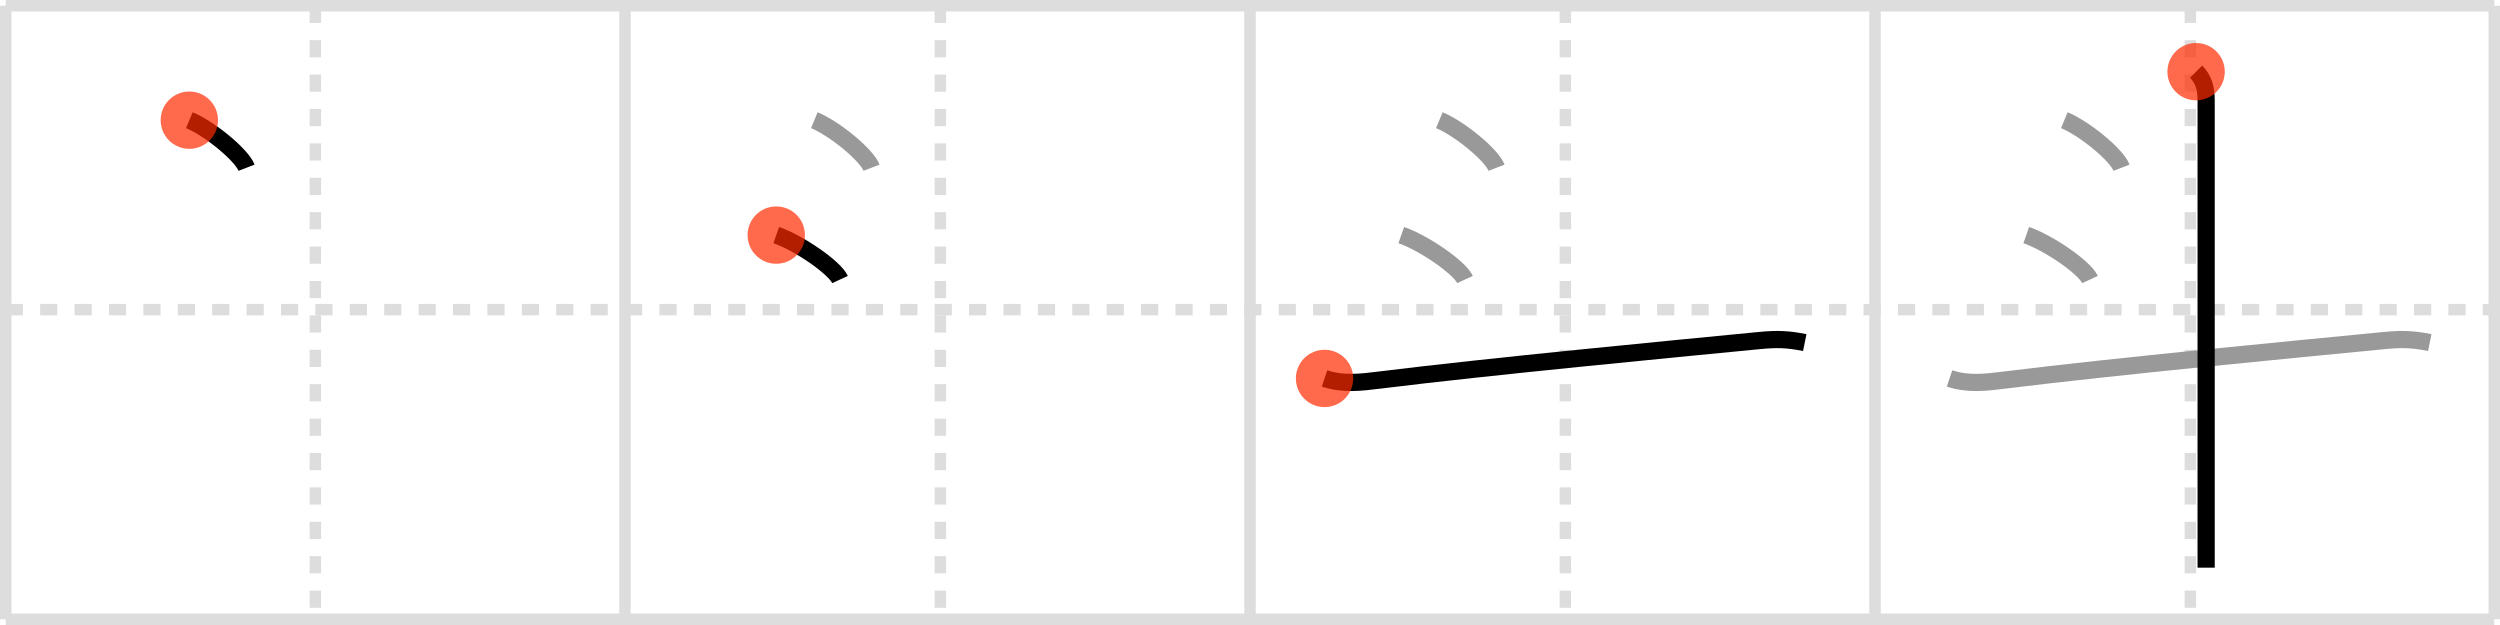 <svg width="436px" height="109px" viewBox="0 0 436 109" xmlns="http://www.w3.org/2000/svg" xmlns:xlink="http://www.w3.org/1999/xlink" xml:space="preserve" version="1.1"  baseProfile="full">
<line x1="1" y1="1" x2="435" y2="1" style="stroke:#ddd;stroke-width:2" />
<line x1="1" y1="1" x2="1" y2="108" style="stroke:#ddd;stroke-width:2" />
<line x1="1" y1="108" x2="435" y2="108" style="stroke:#ddd;stroke-width:2" />
<line x1="435" y1="1" x2="435" y2="108" style="stroke:#ddd;stroke-width:2" />
<line x1="109" y1="1" x2="109" y2="108" style="stroke:#ddd;stroke-width:2" />
<line x1="218" y1="1" x2="218" y2="108" style="stroke:#ddd;stroke-width:2" />
<line x1="327" y1="1" x2="327" y2="108" style="stroke:#ddd;stroke-width:2" />
<line x1="1" y1="54" x2="435" y2="54" style="stroke:#ddd;stroke-width:2;stroke-dasharray:3 3" />
<line x1="55" y1="1" x2="55" y2="108" style="stroke:#ddd;stroke-width:2;stroke-dasharray:3 3" />
<line x1="164" y1="1" x2="164" y2="108" style="stroke:#ddd;stroke-width:2;stroke-dasharray:3 3" />
<line x1="273" y1="1" x2="273" y2="108" style="stroke:#ddd;stroke-width:2;stroke-dasharray:3 3" />
<line x1="382" y1="1" x2="382" y2="108" style="stroke:#ddd;stroke-width:2;stroke-dasharray:3 3" />
<path d="M33.02,20.96c3.52,1.46,9.1,6.02,9.98,8.29" style="fill:none;stroke:black;stroke-width:3" />
<circle cx="33.02" cy="20.96" r="5" stroke-width="0" fill="#FF2A00" opacity="0.7" />
<path d="M142.02,20.96c3.52,1.46,9.1,6.02,9.98,8.29" style="fill:none;stroke:#999;stroke-width:3" />
<path d="M135.38,41c3.93,1.37,10.14,5.62,11.12,7.75" style="fill:none;stroke:black;stroke-width:3" />
<circle cx="135.38" cy="41.0" r="5" stroke-width="0" fill="#FF2A00" opacity="0.7" />
<path d="M251.02,20.96c3.52,1.46,9.1,6.02,9.98,8.29" style="fill:none;stroke:#999;stroke-width:3" />
<path d="M244.38,41c3.93,1.37,10.14,5.62,11.12,7.75" style="fill:none;stroke:#999;stroke-width:3" />
<path d="M231.0,66c3.23,1.08,6.33,0.69,9.63,0.28C260.0,63.88,291.45,60.89,306.75,59.4c3.13-0.31,5.05-0.25,8,0.35" style="fill:none;stroke:black;stroke-width:3" />
<circle cx="231.0" cy="66.0" r="5" stroke-width="0" fill="#FF2A00" opacity="0.7" />
<path d="M360.02,20.96c3.52,1.46,9.1,6.02,9.98,8.29" style="fill:none;stroke:#999;stroke-width:3" />
<path d="M353.38,41c3.93,1.37,10.14,5.62,11.12,7.75" style="fill:none;stroke:#999;stroke-width:3" />
<path d="M340.0,66c3.23,1.08,6.33,0.69,9.63,0.28C369.0,63.88,400.45,60.89,415.75,59.4c3.13-0.31,5.05-0.25,8,0.35" style="fill:none;stroke:#999;stroke-width:3" />
<path d="M383.0,12.5c1.25,1.25,1.75,2.75,1.75,5c0,7.79,0,50.72,0,71.75c0,4.62,0,8.08,0,9.75" style="fill:none;stroke:black;stroke-width:3" />
<circle cx="383.0" cy="12.5" r="5" stroke-width="0" fill="#FF2A00" opacity="0.7" />
</svg>
